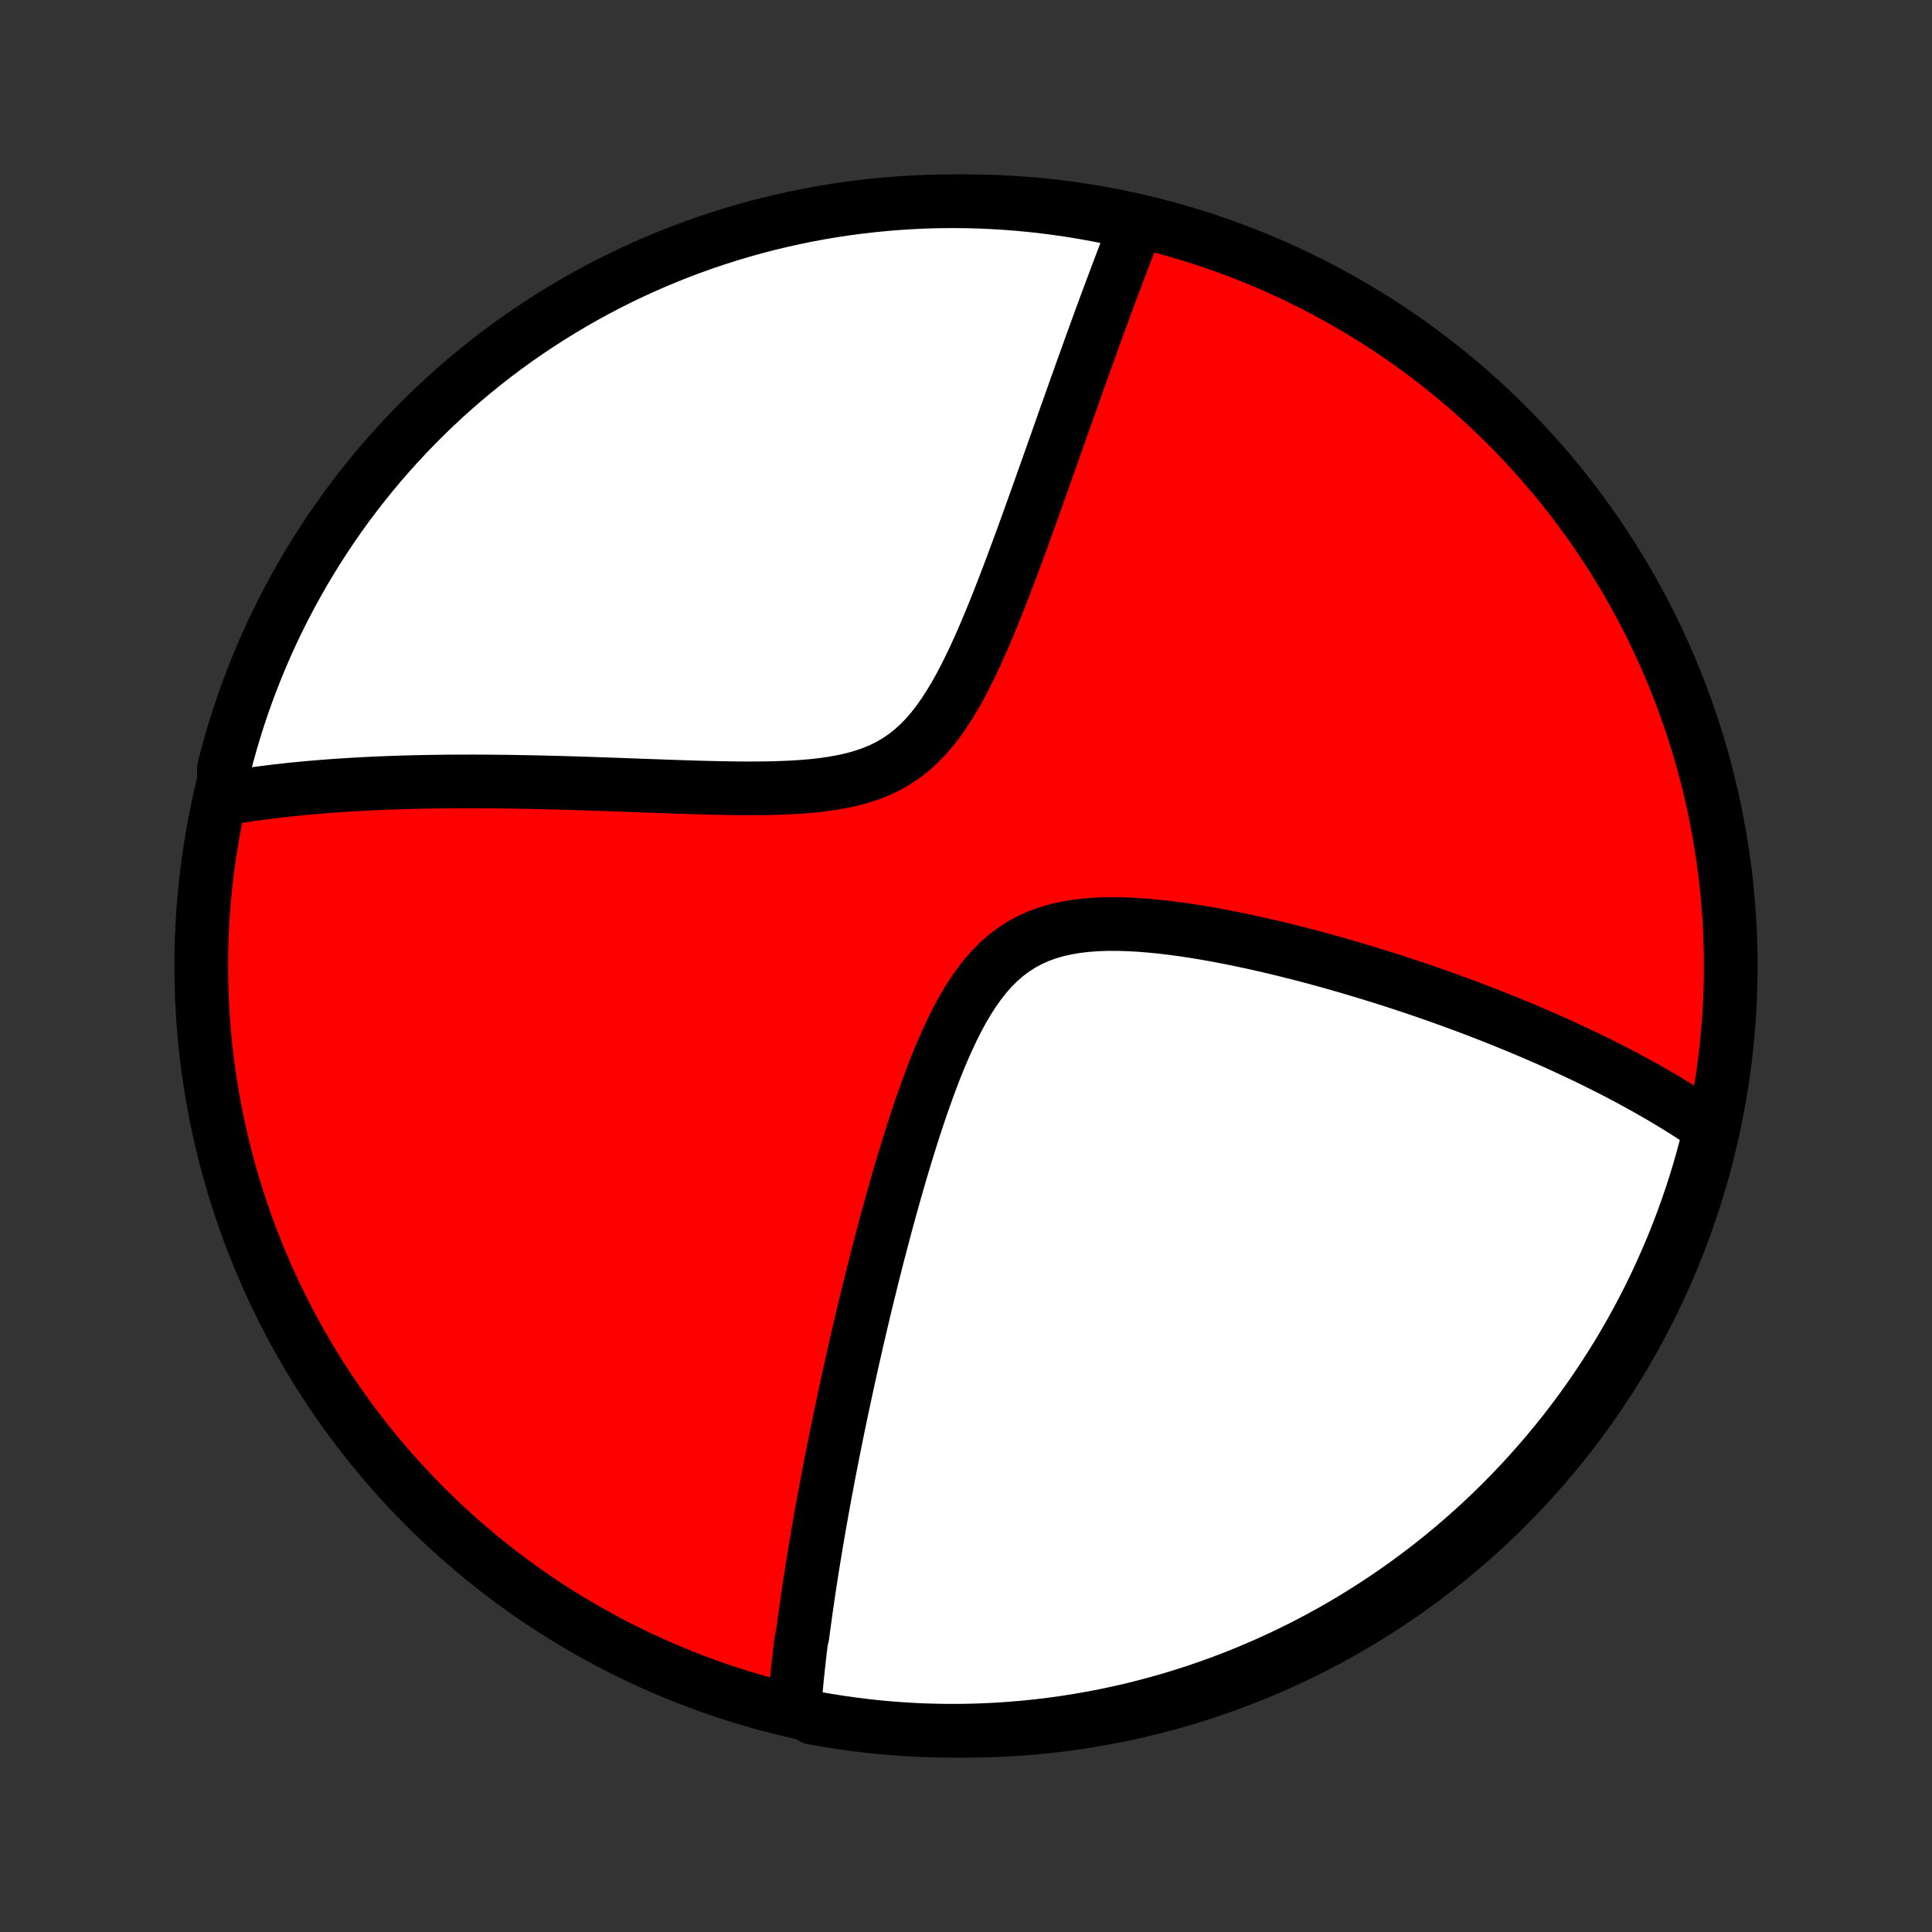 <?xml version="1.0" encoding="utf-8" standalone="no"?>
<!DOCTYPE svg PUBLIC "-//W3C//DTD SVG 1.1//EN"
  "http://www.w3.org/Graphics/SVG/1.1/DTD/svg11.dtd">
<!-- Created with matplotlib (http://matplotlib.org/) -->
<svg height="72pt" version="1.1" viewBox="0 0 72 72" width="72pt" xmlns="http://www.w3.org/2000/svg" xmlns:xlink="http://www.w3.org/1999/xlink">
 <rect x="0" y="0" width="72" height="72" fill="#333333" stroke="none"/>
 <defs>
  <style type="text/css">
*{stroke-linecap:butt;stroke-linejoin:round;}
  </style>
 </defs>
 <g id="figure_1">
  <g id="patch_1">
   <path d="
M0 72
L72 72
L72 0
L0 0
z
" style="fill:none;"/>
  </g>
  <g id="axes_1">
   <g id="PatchCollection_1">
    <defs>
     <path d="
M36 -7.5
C43.558 -7.5 50.808 -10.503 56.153 -15.848
C61.497 -21.192 64.5 -28.442 64.5 -36
C64.5 -43.558 61.497 -50.808 56.153 -56.153
C50.808 -61.497 43.558 -64.5 36 -64.5
C28.442 -64.5 21.192 -61.497 15.848 -56.153
C10.503 -50.808 7.5 -43.558 7.5 -36
C7.5 -28.442 10.503 -21.192 15.848 -15.848
C21.192 -10.503 28.442 -7.5 36 -7.5
z
" id="C0_0_a811fe30f3"/>
     <path d="
M29.608 -8.411
L29.623 -8.597
L29.639 -8.783
L29.655 -8.969
L29.673 -9.155
L29.691 -9.343
L29.709 -9.53
L29.729 -9.718
L29.749 -9.907
L29.77 -10.096
L29.791 -10.285
L29.813 -10.476
L29.836 -10.667
L29.859 -10.859
L29.907 -11.051
L29.932 -11.245
L29.958 -11.439
L29.985 -11.635
L30.012 -11.831
L30.039 -12.028
L30.068 -12.227
L30.096 -12.426
L30.126 -12.627
L30.156 -12.829
L30.187 -13.032
L30.219 -13.237
L30.251 -13.443
L30.284 -13.65
L30.318 -13.859
L30.352 -14.07
L30.387 -14.282
L30.423 -14.496
L30.46 -14.712
L30.497 -14.929
L30.535 -15.149
L30.574 -15.37
L30.614 -15.593
L30.654 -15.819
L30.696 -16.047
L30.738 -16.276
L30.781 -16.509
L30.826 -16.743
L30.87 -16.98
L30.916 -17.22
L30.963 -17.462
L31.011 -17.706
L31.06 -17.954
L31.11 -18.204
L31.161 -18.457
L31.213 -18.713
L31.267 -18.972
L31.321 -19.234
L31.377 -19.5
L31.434 -19.768
L31.492 -20.04
L31.552 -20.315
L31.612 -20.594
L31.675 -20.876
L31.738 -21.162
L31.803 -21.451
L31.87 -21.744
L31.938 -22.041
L32.007 -22.342
L32.079 -22.646
L32.151 -22.954
L32.226 -23.267
L32.302 -23.583
L32.381 -23.903
L32.461 -24.227
L32.542 -24.555
L32.626 -24.887
L32.712 -25.223
L32.8 -25.562
L32.891 -25.906
L32.983 -26.253
L33.078 -26.605
L33.175 -26.959
L33.275 -27.318
L33.377 -27.679
L33.482 -28.044
L33.589 -28.412
L33.7 -28.782
L33.814 -29.155
L33.931 -29.53
L34.051 -29.907
L34.175 -30.286
L34.302 -30.665
L34.434 -31.045
L34.57 -31.424
L34.711 -31.803
L34.856 -32.181
L35.007 -32.556
L35.165 -32.927
L35.328 -33.294
L35.499 -33.656
L35.678 -34.01
L35.865 -34.356
L36.062 -34.693
L36.269 -35.017
L36.488 -35.327
L36.718 -35.623
L36.962 -35.9
L37.219 -36.158
L37.491 -36.396
L37.777 -36.611
L38.077 -36.803
L38.391 -36.972
L38.718 -37.118
L39.057 -37.24
L39.408 -37.341
L39.768 -37.42
L40.137 -37.481
L40.514 -37.524
L40.896 -37.551
L41.283 -37.564
L41.674 -37.563
L42.067 -37.551
L42.462 -37.529
L42.858 -37.498
L43.254 -37.459
L43.65 -37.412
L44.044 -37.36
L44.437 -37.301
L44.828 -37.238
L45.216 -37.17
L45.601 -37.098
L45.983 -37.023
L46.362 -36.945
L46.736 -36.864
L47.108 -36.78
L47.474 -36.695
L47.837 -36.607
L48.195 -36.518
L48.549 -36.428
L48.899 -36.336
L49.243 -36.243
L49.584 -36.149
L49.919 -36.054
L50.25 -35.958
L50.576 -35.862
L50.898 -35.765
L51.214 -35.668
L51.527 -35.571
L51.834 -35.473
L52.137 -35.375
L52.436 -35.276
L52.73 -35.178
L53.02 -35.08
L53.305 -34.981
L53.586 -34.883
L53.863 -34.784
L54.135 -34.685
L54.404 -34.587
L54.669 -34.489
L54.929 -34.39
L55.186 -34.292
L55.44 -34.194
L55.689 -34.096
L55.935 -33.998
L56.178 -33.9
L56.416 -33.802
L56.652 -33.705
L56.884 -33.607
L57.114 -33.51
L57.34 -33.412
L57.563 -33.315
L57.783 -33.218
L58 -33.121
L58.214 -33.023
L58.426 -32.926
L58.634 -32.829
L58.841 -32.732
L59.044 -32.635
L59.246 -32.538
L59.445 -32.441
L59.641 -32.343
L59.835 -32.246
L60.027 -32.148
L60.217 -32.051
L60.405 -31.953
L60.591 -31.855
L60.774 -31.757
L60.956 -31.658
L61.136 -31.559
L61.314 -31.46
L61.49 -31.361
L61.665 -31.261
L61.838 -31.161
L62.009 -31.06
L62.179 -30.959
L62.347 -30.858
L62.513 -30.756
L62.678 -30.653
L62.842 -30.55
L63.004 -30.446
L63.164 -30.341
L63.324 -30.236
L63.482 -30.13
L63.639 -30.023
L63.794 -29.916
L63.706 -29.808
L63.585 -29.318
L63.455 -28.835
L63.318 -28.355
L63.172 -27.877
L63.018 -27.401
L62.855 -26.928
L62.685 -26.458
L62.506 -25.991
L62.319 -25.527
L62.124 -25.066
L61.921 -24.608
L61.711 -24.154
L61.492 -23.703
L61.266 -23.256
L61.032 -22.814
L60.79 -22.375
L60.541 -21.94
L60.285 -21.509
L60.02 -21.083
L59.749 -20.662
L59.471 -20.245
L59.185 -19.833
L58.892 -19.425
L58.592 -19.023
L58.286 -18.626
L57.972 -18.235
L57.652 -17.849
L57.325 -17.468
L56.992 -17.093
L56.652 -16.724
L56.306 -16.36
L55.954 -16.003
L55.596 -15.651
L55.232 -15.306
L54.862 -14.967
L54.486 -14.635
L54.105 -14.309
L53.718 -13.99
L53.326 -13.677
L52.928 -13.371
L52.526 -13.072
L52.118 -12.78
L51.705 -12.495
L51.288 -12.218
L50.865 -11.947
L50.439 -11.684
L50.008 -11.428
L49.573 -11.18
L49.133 -10.939
L48.69 -10.706
L48.242 -10.481
L47.791 -10.263
L47.337 -10.054
L46.879 -9.852
L46.417 -9.658
L45.953 -9.472
L45.485 -9.294
L45.015 -9.125
L44.541 -8.963
L44.066 -8.81
L43.587 -8.665
L43.107 -8.529
L42.624 -8.4
L42.139 -8.28
L41.653 -8.169
L41.164 -8.066
L40.674 -7.972
L40.183 -7.886
L39.69 -7.809
L39.196 -7.74
L38.702 -7.68
L38.206 -7.628
L37.71 -7.586
L37.213 -7.551
L36.716 -7.526
L36.219 -7.509
L35.721 -7.501
L35.224 -7.501
L34.727 -7.511
L34.23 -7.528
L33.734 -7.555
L33.239 -7.59
L32.744 -7.634
L32.25 -7.687
L31.758 -7.748
L31.267 -7.818
L30.777 -7.896
L30.288 -7.983
z
" id="C0_1_1b94eab758"/>
     <path d="
M8.345 -42.236
L8.533 -42.268
L8.723 -42.298
L8.914 -42.328
L9.106 -42.358
L9.3 -42.386
L9.496 -42.413
L9.693 -42.44
L9.893 -42.466
L10.094 -42.491
L10.296 -42.515
L10.501 -42.539
L10.708 -42.562
L10.917 -42.584
L11.128 -42.605
L11.341 -42.625
L11.556 -42.645
L11.774 -42.664
L11.994 -42.682
L12.216 -42.699
L12.441 -42.716
L12.669 -42.731
L12.899 -42.746
L13.133 -42.761
L13.368 -42.774
L13.607 -42.787
L13.849 -42.799
L14.094 -42.81
L14.342 -42.82
L14.594 -42.83
L14.848 -42.838
L15.106 -42.846
L15.368 -42.853
L15.633 -42.859
L15.901 -42.865
L16.174 -42.869
L16.45 -42.873
L16.73 -42.876
L17.014 -42.877
L17.302 -42.878
L17.594 -42.879
L17.89 -42.878
L18.191 -42.876
L18.495 -42.873
L18.804 -42.87
L19.118 -42.866
L19.435 -42.86
L19.758 -42.854
L20.084 -42.847
L20.415 -42.839
L20.751 -42.831
L21.091 -42.821
L21.436 -42.811
L21.785 -42.8
L22.139 -42.788
L22.497 -42.776
L22.859 -42.763
L23.226 -42.75
L23.597 -42.736
L23.972 -42.722
L24.35 -42.709
L24.733 -42.695
L25.118 -42.681
L25.507 -42.668
L25.899 -42.656
L26.294 -42.645
L26.691 -42.636
L27.09 -42.628
L27.49 -42.623
L27.891 -42.621
L28.292 -42.622
L28.693 -42.628
L29.093 -42.639
L29.491 -42.656
L29.886 -42.68
L30.277 -42.713
L30.663 -42.756
L31.043 -42.811
L31.416 -42.878
L31.779 -42.96
L32.133 -43.059
L32.476 -43.175
L32.807 -43.31
L33.124 -43.466
L33.428 -43.642
L33.718 -43.84
L33.994 -44.058
L34.256 -44.296
L34.505 -44.553
L34.741 -44.827
L34.966 -45.117
L35.18 -45.421
L35.385 -45.737
L35.58 -46.063
L35.768 -46.397
L35.948 -46.739
L36.123 -47.086
L36.291 -47.437
L36.454 -47.792
L36.612 -48.148
L36.766 -48.507
L36.916 -48.865
L37.062 -49.223
L37.205 -49.58
L37.344 -49.936
L37.481 -50.29
L37.614 -50.641
L37.746 -50.99
L37.874 -51.336
L38.001 -51.678
L38.124 -52.017
L38.246 -52.353
L38.366 -52.684
L38.484 -53.012
L38.599 -53.335
L38.713 -53.655
L38.825 -53.97
L38.935 -54.28
L39.044 -54.587
L39.151 -54.889
L39.256 -55.187
L39.36 -55.48
L39.462 -55.769
L39.562 -56.053
L39.661 -56.334
L39.759 -56.61
L39.856 -56.882
L39.951 -57.15
L40.044 -57.413
L40.137 -57.673
L40.228 -57.929
L40.318 -58.181
L40.407 -58.428
L40.495 -58.672
L40.581 -58.913
L40.667 -59.15
L40.751 -59.383
L40.835 -59.613
L40.917 -59.839
L40.999 -60.062
L41.079 -60.282
L41.159 -60.499
L41.238 -60.712
L41.316 -60.923
L41.393 -61.131
L41.47 -61.335
L41.545 -61.537
L41.62 -61.736
L41.695 -61.933
L41.768 -62.127
L41.841 -62.319
L41.914 -62.508
L41.986 -62.694
L42.057 -62.878
L42.127 -63.06
L42.198 -63.24
L42.267 -63.418
L42.336 -63.594
L41.92 -63.767
L41.433 -63.878
L40.944 -63.977
L40.453 -64.068
L39.961 -64.15
L39.468 -64.223
L38.974 -64.288
L38.479 -64.344
L37.983 -64.392
L37.486 -64.431
L36.989 -64.461
L36.492 -64.483
L35.995 -64.496
L35.497 -64.5
L35 -64.496
L34.503 -64.483
L34.007 -64.461
L33.511 -64.43
L33.016 -64.391
L32.521 -64.343
L32.028 -64.287
L31.536 -64.222
L31.046 -64.148
L30.557 -64.066
L30.069 -63.975
L29.584 -63.876
L29.1 -63.768
L28.619 -63.652
L28.139 -63.528
L27.662 -63.395
L27.188 -63.253
L26.716 -63.103
L26.247 -62.946
L25.782 -62.779
L25.319 -62.605
L24.859 -62.423
L24.403 -62.232
L23.951 -62.034
L23.502 -61.828
L23.056 -61.613
L22.615 -61.391
L22.178 -61.161
L21.745 -60.924
L21.317 -60.679
L20.893 -60.426
L20.473 -60.166
L20.059 -59.899
L19.649 -59.625
L19.244 -59.343
L18.844 -59.054
L18.449 -58.758
L18.06 -58.455
L17.677 -58.145
L17.298 -57.829
L16.926 -57.506
L16.559 -57.176
L16.198 -56.84
L15.844 -56.498
L15.495 -56.149
L15.153 -55.794
L14.817 -55.433
L14.487 -55.066
L14.164 -54.694
L13.848 -54.315
L13.538 -53.931
L13.236 -53.542
L12.94 -53.148
L12.651 -52.748
L12.369 -52.343
L12.095 -51.933
L11.828 -51.518
L11.568 -51.098
L11.316 -50.674
L11.071 -50.245
L10.834 -49.812
L10.604 -49.375
L10.382 -48.934
L10.168 -48.489
L9.962 -48.04
L9.764 -47.587
L9.573 -47.131
L9.391 -46.671
L9.217 -46.209
L9.051 -45.743
L8.893 -45.274
L8.744 -44.802
L8.603 -44.328
L8.47 -43.85
L8.345 -43.371
z
" id="C0_2_1fdb85e439"/>
    </defs>
    <g clip-path="url(#p1bffca34e9)">
     <use style="fill:#ff0000;stroke:#000000;stroke-width:2.0;" x="0.0" xlink:href="#C0_0_a811fe30f3" y="72.0"/>
    </g>
    <g clip-path="url(#p1bffca34e9)">
     <use style="fill:#ffffff;stroke:#000000;stroke-width:2.0;" x="0.0" xlink:href="#C0_1_1b94eab758" y="72.0"/>
    </g>
    <g clip-path="url(#p1bffca34e9)">
     <use style="fill:#ffffff;stroke:#000000;stroke-width:2.0;" x="0.0" xlink:href="#C0_2_1fdb85e439" y="72.0"/>
    </g>
   </g>
  </g>
 </g>
 <defs>
  <clipPath id="p1bffca34e9">
   <rect height="72.0" width="72.0" x="0.0" y="0.0"/>
  </clipPath>
 </defs>
</svg>
